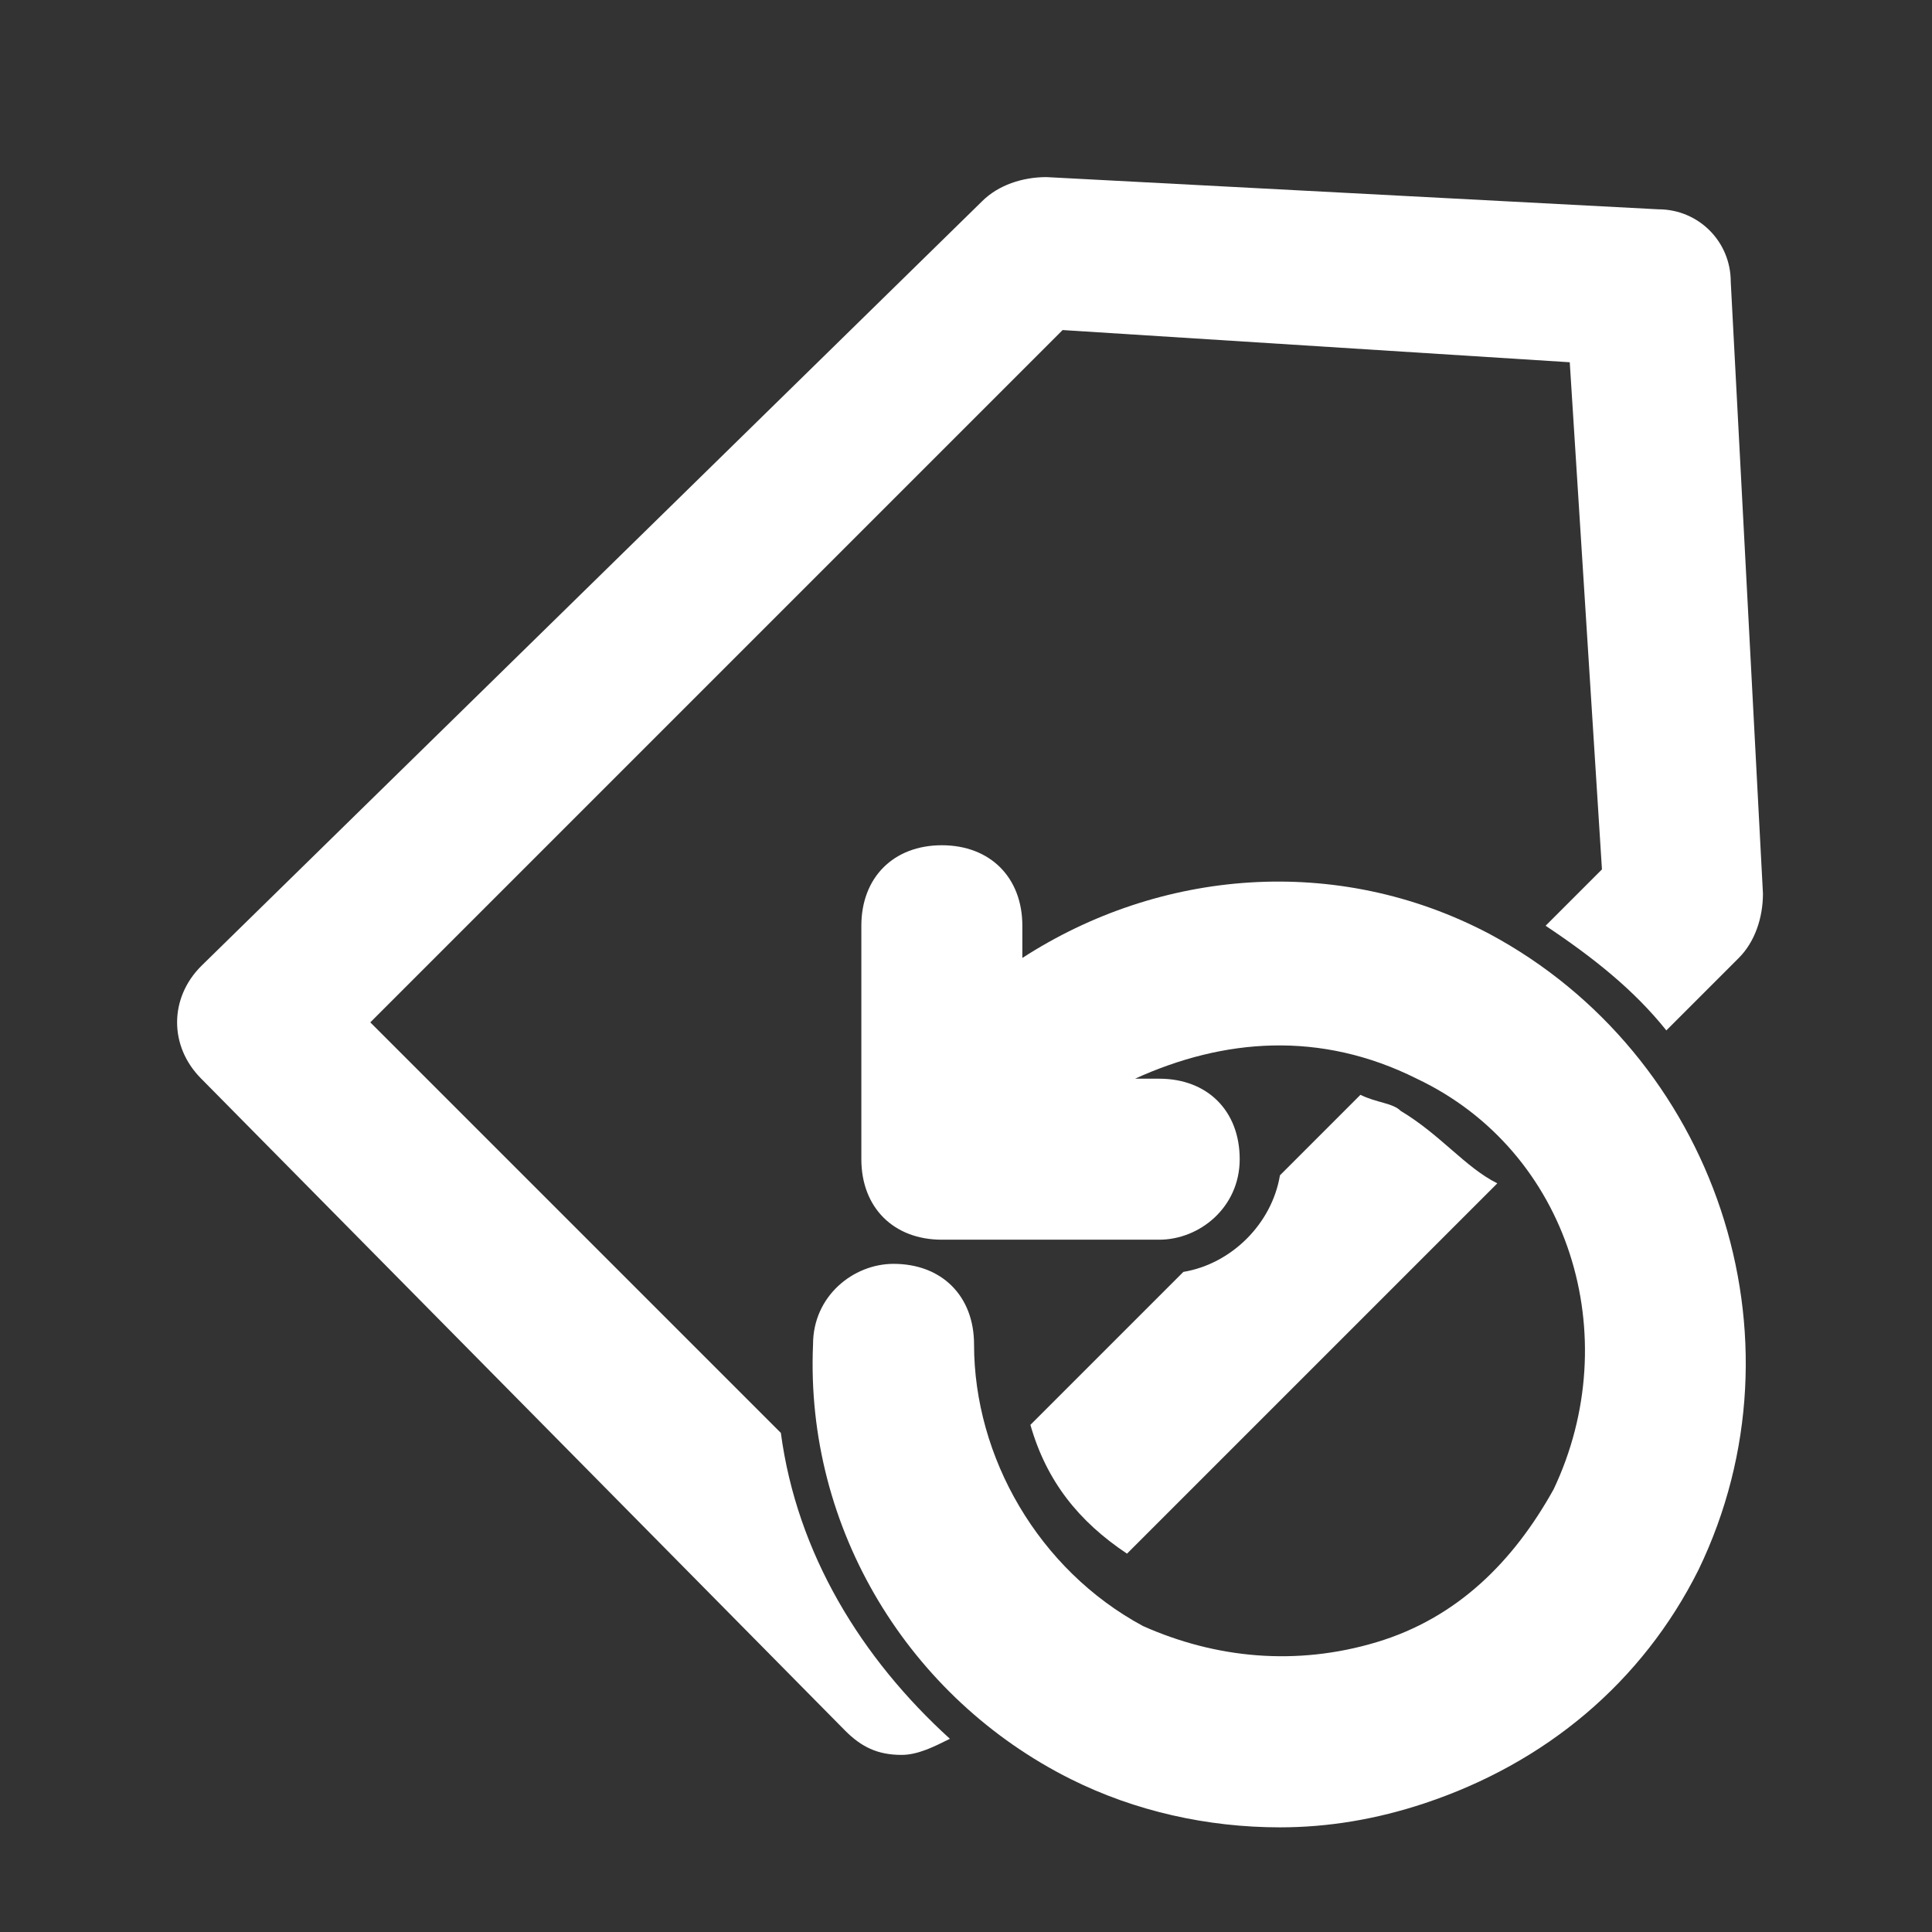 <?xml version="1.0" encoding="utf-8"?>
<!-- Generator: Adobe Illustrator 22.0.0, SVG Export Plug-In . SVG Version: 6.00 Build 0)  -->
<svg version="1.1" id="Layer_1" xmlns="http://www.w3.org/2000/svg" xmlns:xlink="http://www.w3.org/1999/xlink" x="0px" y="0px"
	 viewBox="0 0 24 24" style="enable-background:new 0 0 24 24;" xml:space="preserve">
<rect x="0" y="0" width="24" height="24" fill="#333333" stroke="none"/>
<style type="text/css">
	.st0{fill:#FFFFFF;}
</style>
<g>
	<path class="st0" d="M18.5,11.6c-1.9-1-4.1-0.8-5.8,0.3l0-0.4c0-0.6-0.4-1-1-1c0,0,0,0,0,0c-0.6,0-1,0.4-1,1l0,2.9c0,0.6,0.4,1,1,1
		l2.7,0c0,0,0,0,0,0c0.5,0,1-0.4,1-1c0-0.6-0.4-1-1-1l-0.3,0c1.1-0.5,2.3-0.6,3.5,0c1.9,0.9,2.6,3.2,1.7,5.1
		c-0.5,0.9-1.2,1.6-2.2,1.9c-1,0.3-2,0.2-2.9-0.2c-1.3-0.7-2.1-2.1-2.1-3.5c0-0.6-0.4-1-1-1c-0.5,0-1,0.4-1,1
		c-0.1,2.3,1.2,4.4,3.2,5.4c0.8,0.4,1.7,0.6,2.6,0.6c0.6,0,1.2-0.1,1.8-0.3c1.5-0.5,2.7-1.5,3.4-2.9C22.5,16.6,21.3,13.1,18.5,11.6z
		"/>
</g>
<g>
	<path class="st0" d="M17.4,13.8c-0.1-0.1-0.3-0.1-0.5-0.2l-1,1c-0.1,0.6-0.6,1.1-1.2,1.2l-1.9,1.9c0.2,0.7,0.6,1.2,1.2,1.6l4.6-4.6
		C18.2,14.5,17.9,14.1,17.4,13.8z"/>
	<path class="st0" d="M9.7,17.8l-5.1-5.1l8.6-8.6l6.3,0.4l0.4,6.3l-0.7,0.7c0.6,0.4,1.1,0.8,1.5,1.3l0.9-0.9
		c0.2-0.2,0.3-0.5,0.3-0.8l-0.4-7.6c0-0.5-0.4-0.9-0.9-0.9l-7.6-0.4c-0.3,0-0.6,0.1-0.8,0.3L2.5,12c-0.4,0.4-0.4,1,0,1.4l8,8.1
		c0.2,0.2,0.4,0.3,0.7,0.3c0,0,0,0,0,0c0.2,0,0.4-0.1,0.6-0.2C10.7,20.6,9.9,19.3,9.7,17.8z"/>
</g>
</svg>
